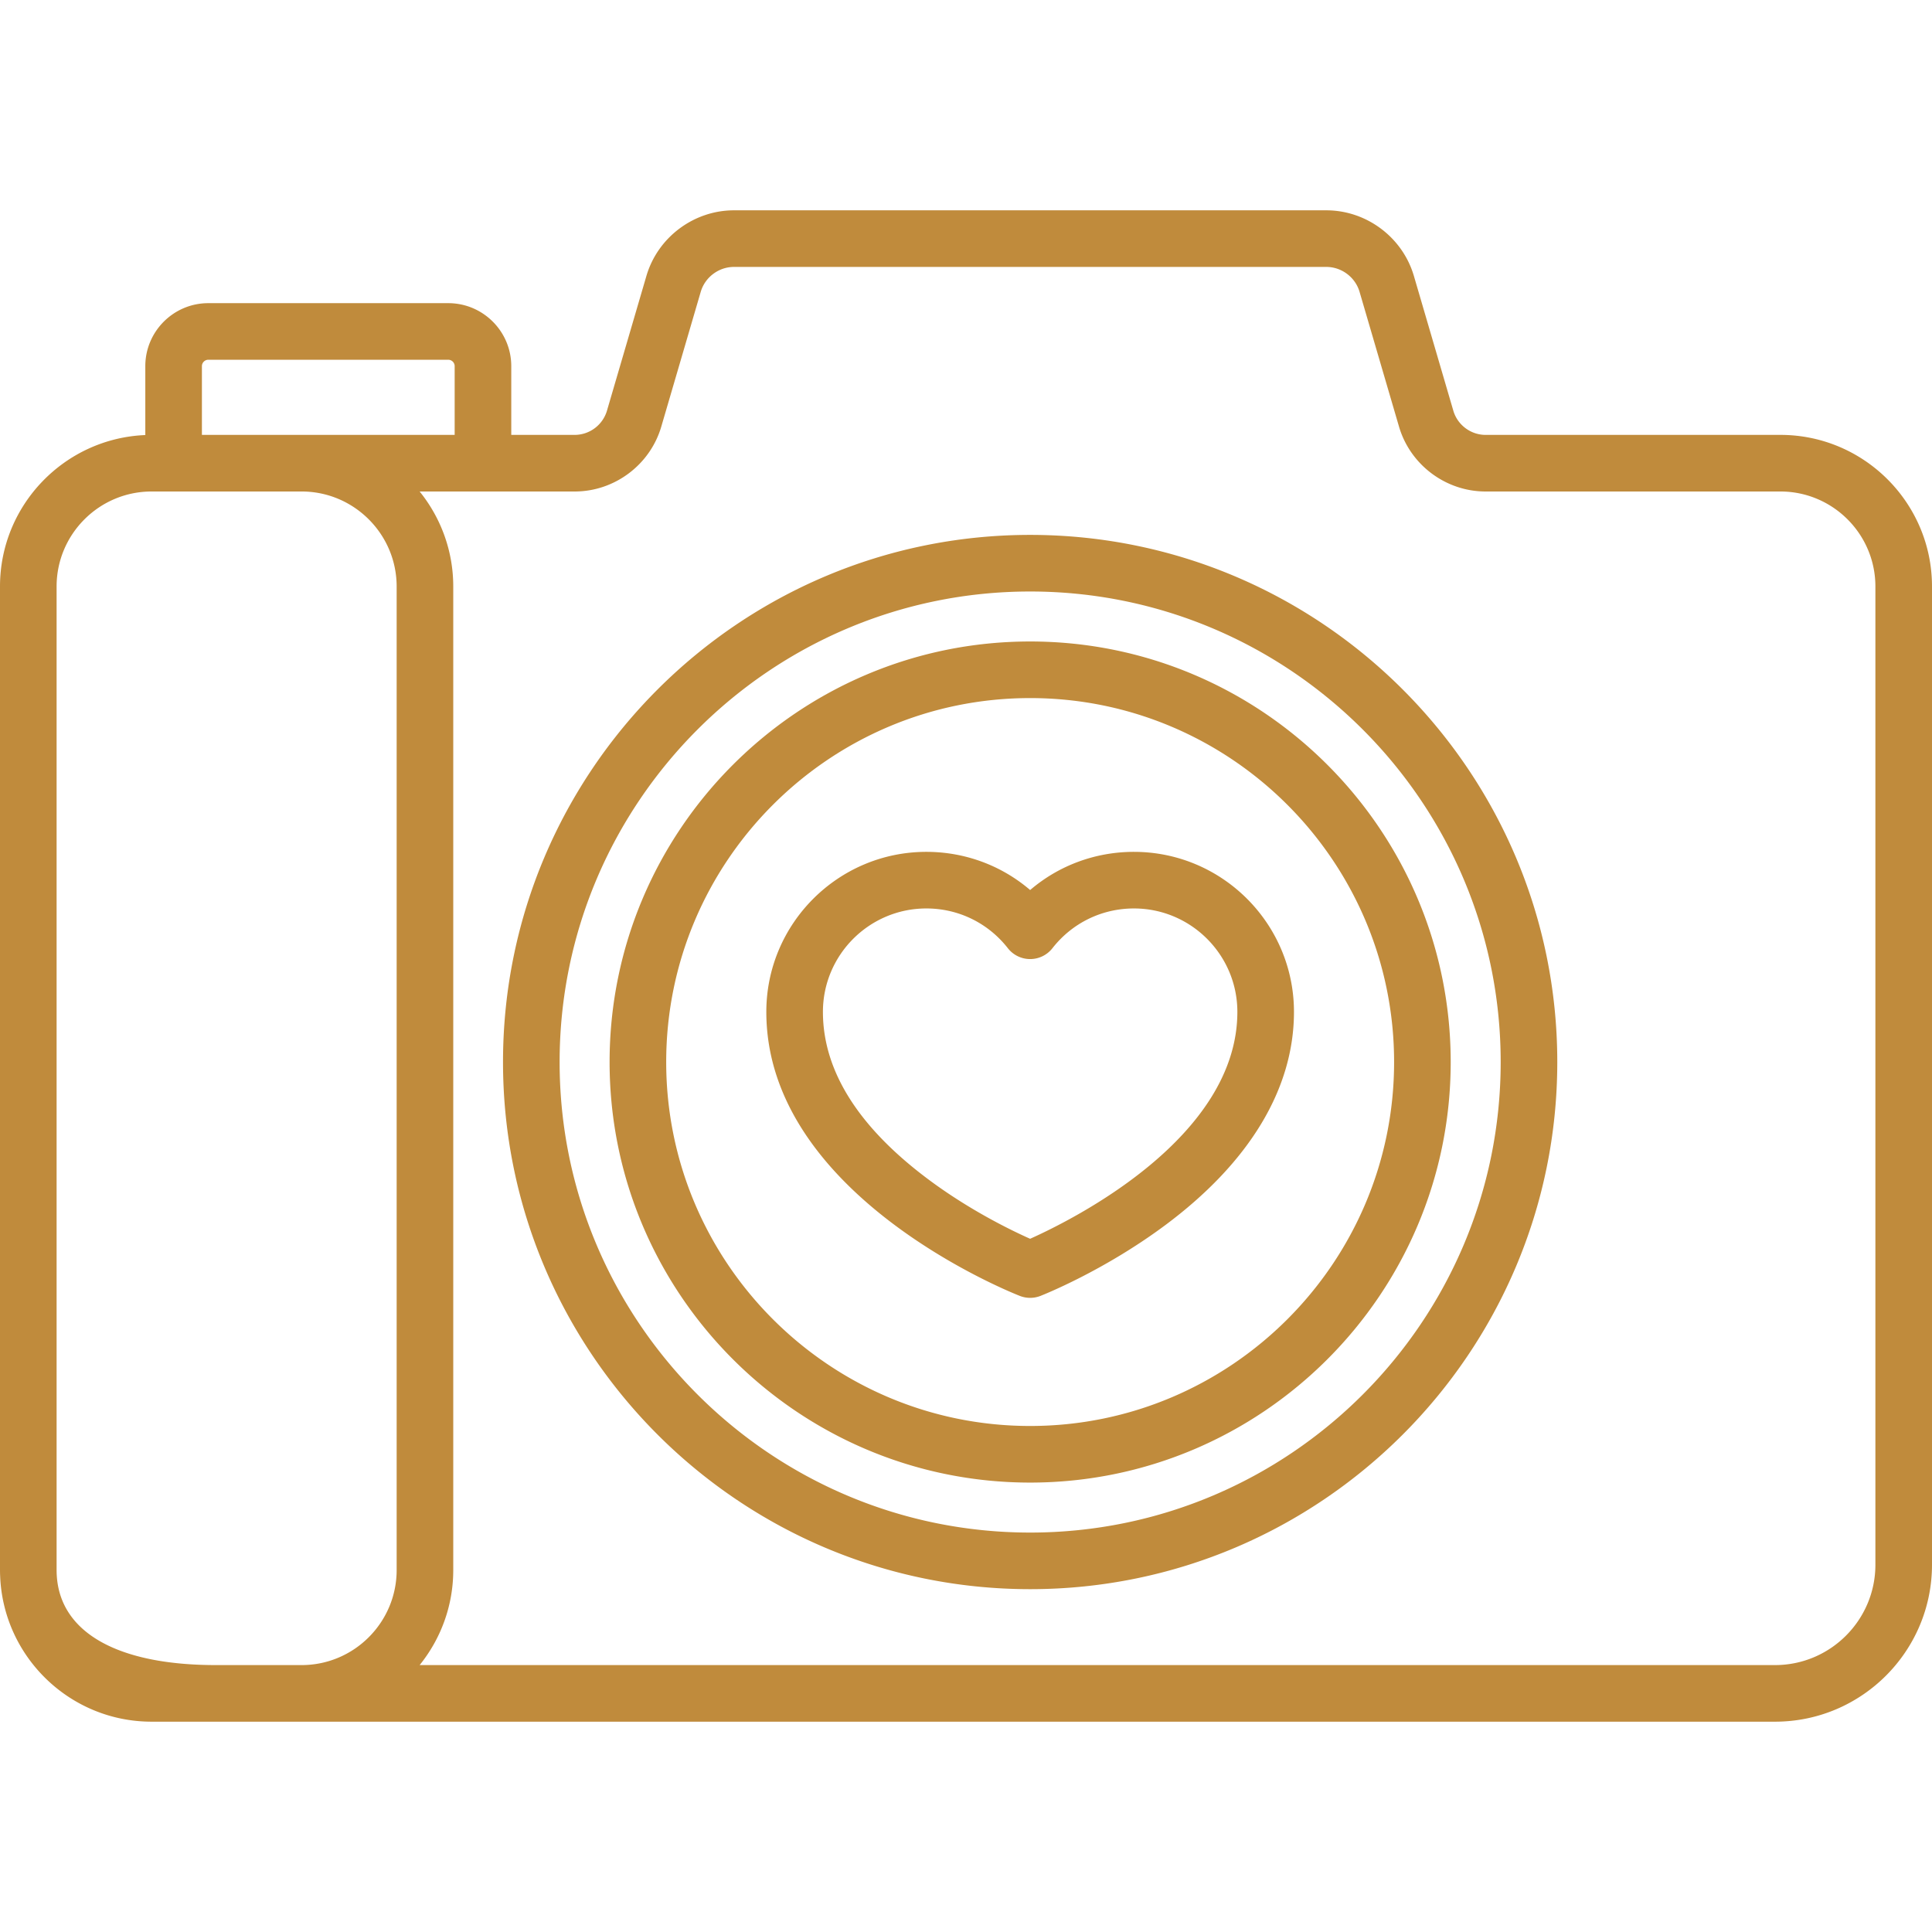 <svg xmlns="http://www.w3.org/2000/svg" baseProfile="tiny" width="1000" height="1000" fill="#c08b3c" xmlns:v="https://vecta.io/nano"><path d="M921.543 225.1H768.932c-7.67 0-14.529-5.141-16.684-12.502l-20.416-69.756c-5.857-20.008-24.51-33.982-45.357-33.982H379.93c-20.848 0-39.498 13.975-45.355 33.982l-20.418 69.756a17.48 17.48 0 0 1-16.684 12.502h-32.842v-35.574c0-17.982-14.629-32.611-32.611-32.611H107.824c-17.982 0-32.611 14.629-32.611 32.611v35.656C33.451 226.891 0 261.383 0 303.557v509.127c0 .973.025 2.068.082 3.26 1.717 41.754 36.205 75.197 78.375 75.197h840.299c44.799 0 81.244-36.445 81.244-81.244v-506.34c0-43.262-35.197-78.457-78.457-78.457zm-817.035-35.575a3.32 3.32 0 0 1 3.314-3.314H232.02a3.32 3.32 0 0 1 3.314 3.314V225.1H104.508v-35.575zm51.599 672.317H111.66c-50.566 0-80.291-16.725-82.252-46.027l-.025-.334c-.055-.922-.086-1.854-.086-2.799V303.557c0-27.107 22.053-49.16 49.16-49.16h77.648c27.131 0 49.201 22.072 49.201 49.201v509.043h.002c.001 27.13-22.072 49.201-49.201 49.201zm762.649.002H217.209c10.869-13.471 17.396-30.586 17.396-49.201V303.6c0-18.617-6.527-35.73-17.396-49.201h80.266c20.594 0 39.018-13.805 44.801-33.568l20.416-69.756c2.227-7.605 9.316-12.916 17.238-12.916h306.545c7.924 0 15.014 5.311 17.238 12.916l20.416 69.756c5.785 19.764 24.209 33.568 44.801 33.568h152.611c27.107 0 49.16 22.053 49.16 49.16v506.338h.002c0 28.644-23.305 51.947-51.947 51.947zM533.203 276.863c-150.445 0-272.844 122.396-272.844 272.844s122.398 272.844 272.844 272.844 272.844-122.396 272.844-272.844-122.399-272.844-272.844-272.844zm0 516.391c-134.291 0-243.547-109.254-243.547-243.547S398.912 306.16 533.203 306.16 776.75 415.414 776.75 549.707 667.496 793.254 533.203 793.254zm0-461.223c-120.027 0-217.676 97.648-217.676 217.676s97.648 217.676 217.676 217.676 217.676-97.648 217.676-217.676-97.649-217.676-217.676-217.676zm0 406.055c-103.873 0-188.379-84.508-188.379-188.379s84.506-188.379 188.379-188.379 188.379 84.508 188.379 188.379-84.506 188.379-188.379 188.379zm53.725-297.166c-20.006 0-38.879 7.057-53.725 19.756-14.846-12.699-33.719-19.756-53.725-19.756-45.672 0-82.83 37.158-82.83 82.83 0 94.574 125.857 144.91 131.217 147.008a14.65 14.65 0 0 0 10.676 0c1.318-.516 32.664-12.91 64.348-36.441 43.744-32.488 66.867-70.721 66.867-110.566.002-45.673-37.154-82.831-82.828-82.831zm-53.742 200.271c-9.656-4.305-30.965-14.621-52.203-30.395-36.521-27.123-55.039-56.41-55.039-87.047 0-29.518 24.016-53.533 53.533-53.533 16.578 0 31.953 7.5 42.189 20.578a14.65 14.65 0 0 0 23.07 0c10.234-13.076 25.611-20.578 42.189-20.578 29.518 0 53.533 24.016 53.533 53.533.003 65.095-84.933 107.437-107.272 117.442z"/></svg>